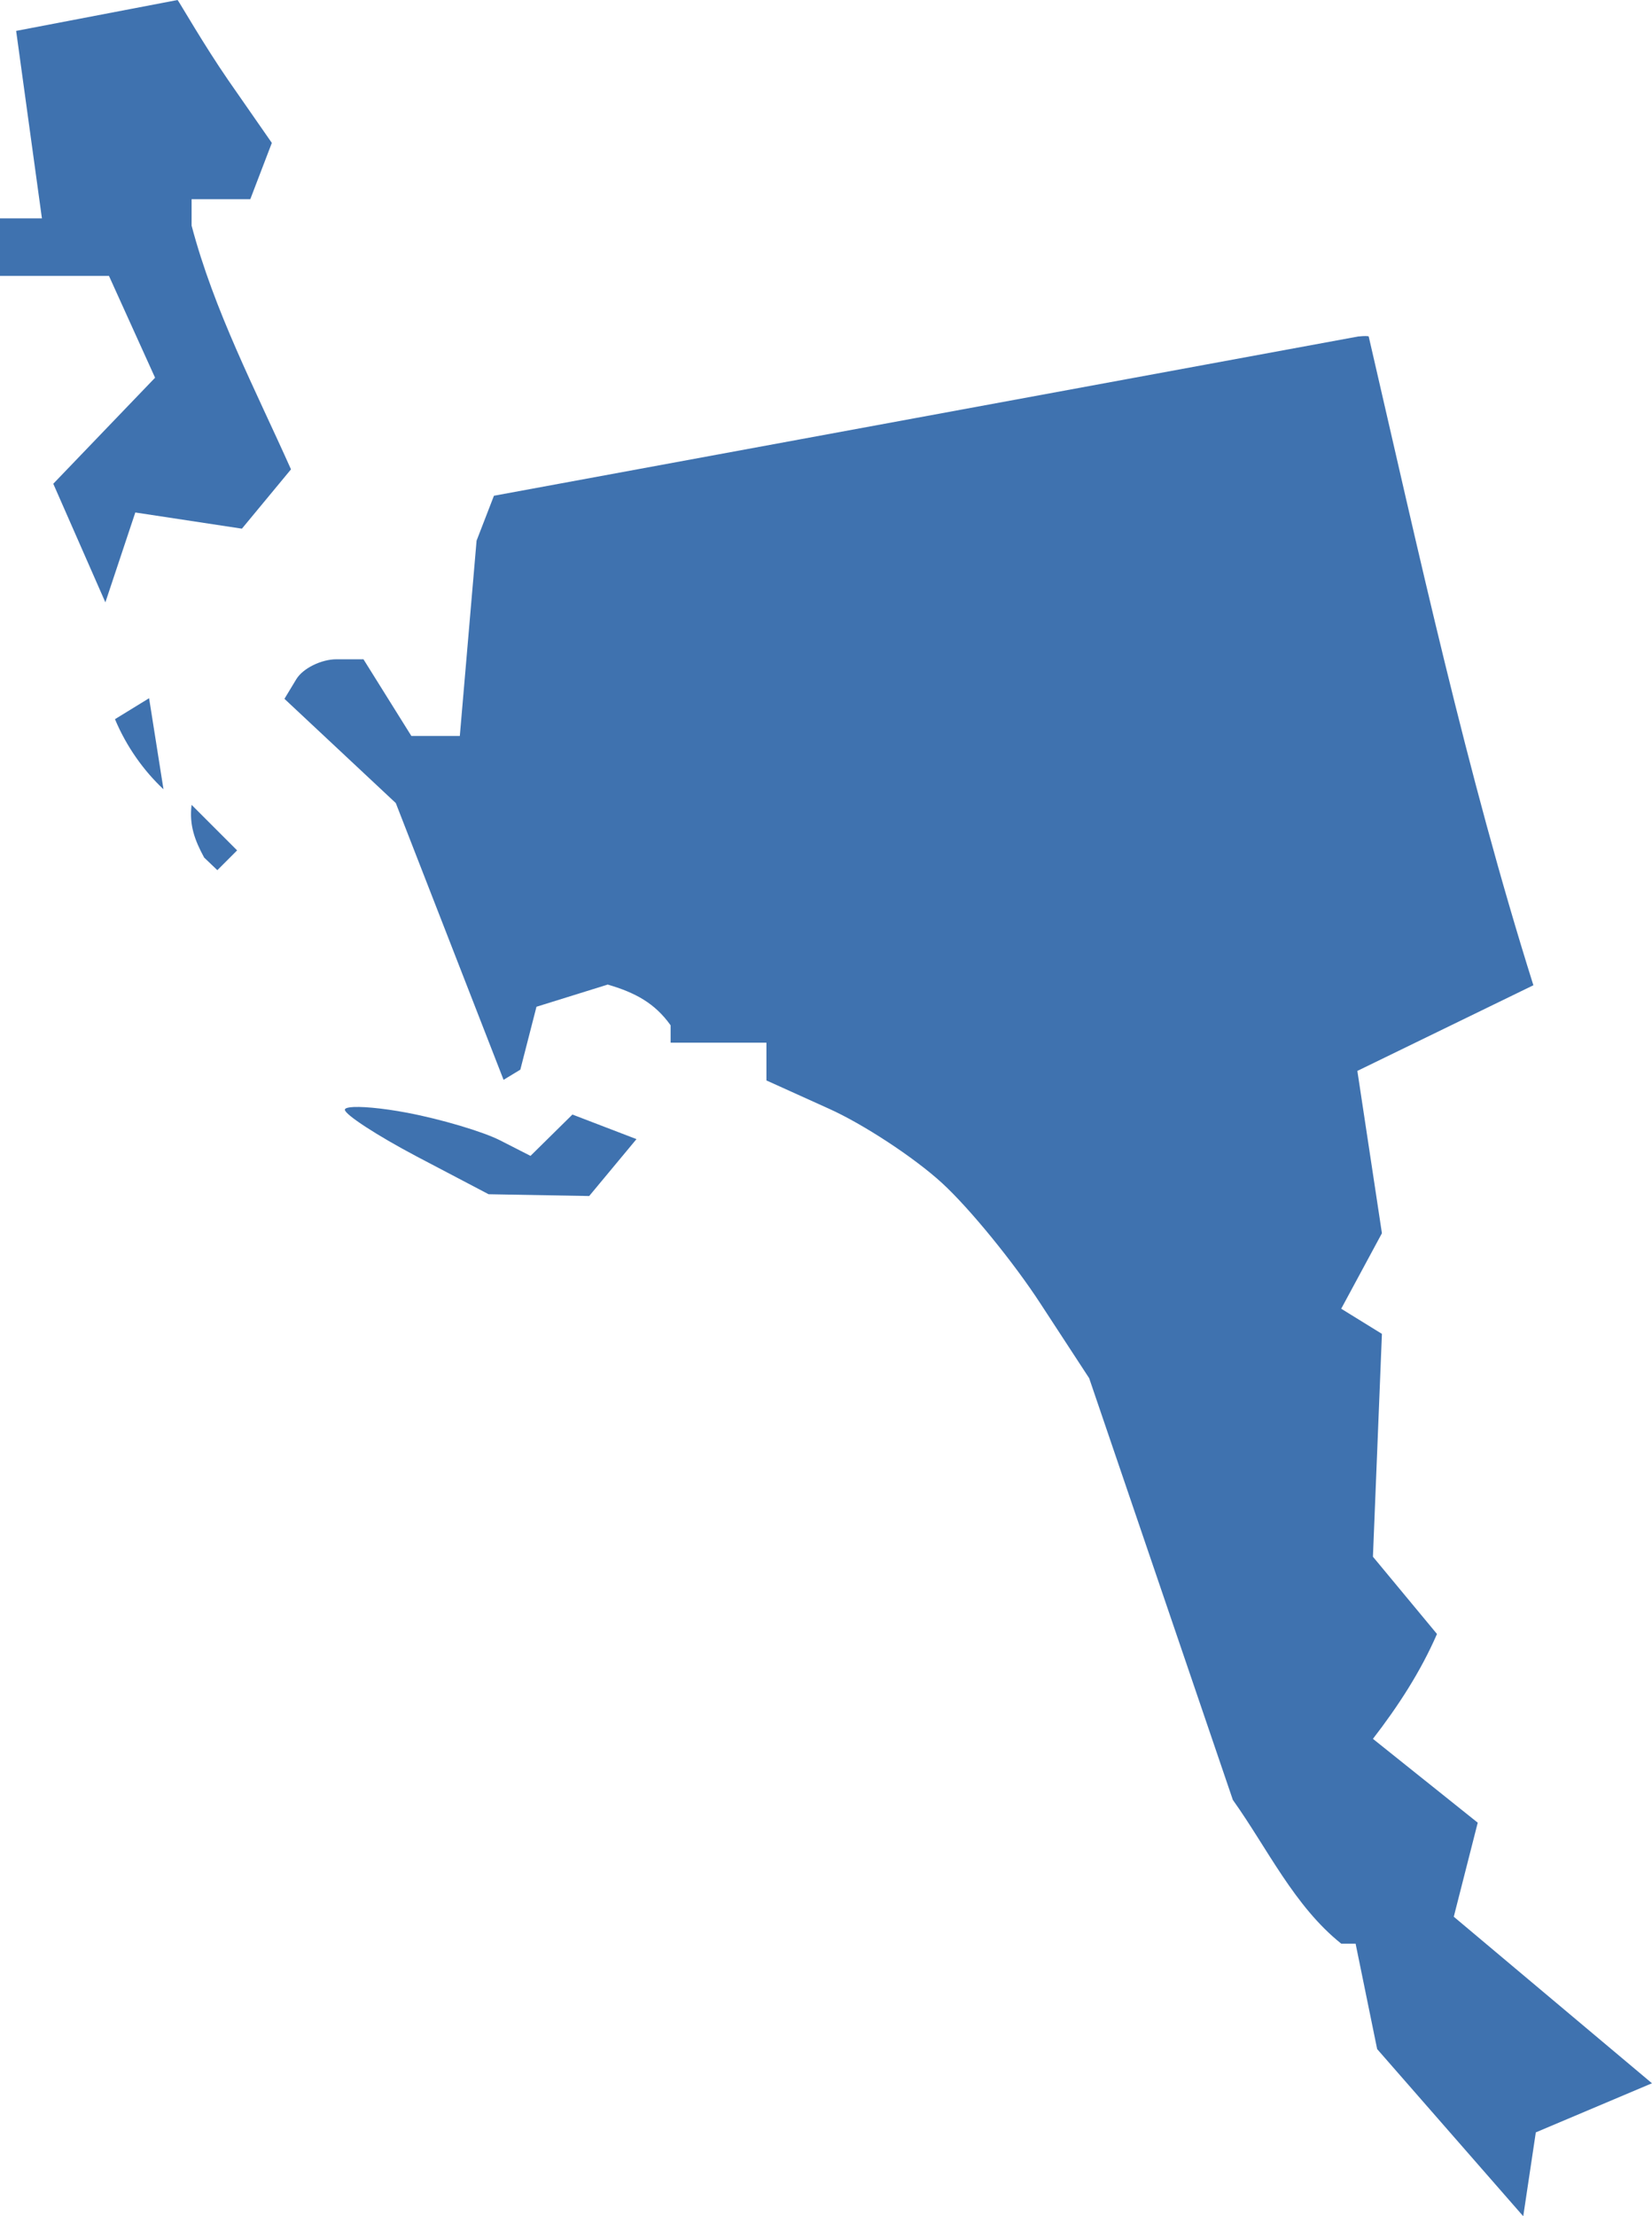 <?xml version="1.0" encoding="UTF-8" standalone="no"?>
<svg
   xmlns:dc="http://purl.org/dc/elements/1.1/"
   xmlns:cc="http://creativecommons.org/ns#"
   xmlns:rdf="http://www.w3.org/1999/02/22-rdf-syntax-ns#"
   xmlns:svg="http://www.w3.org/2000/svg"
   xmlns="http://www.w3.org/2000/svg"
   xmlns:sodipodi="http://sodipodi.sourceforge.net/DTD/sodipodi-0.dtd"
   xmlns:inkscape="http://www.inkscape.org/namespaces/inkscape"
   version="1.0"
   width="48.897"
   height="65.566"
   id="svg2"
   sodipodi:docname="FL_14.svg"
   inkscape:version="0.92.2 5c3e80d, 2017-08-06">
  <defs
     id="defs46" />
  <sodipodi:namedview
     pagecolor="#ffffff"
     bordercolor="#666666"
     borderopacity="1"
     objecttolerance="10"
     gridtolerance="10"
     guidetolerance="10"
     inkscape:pageopacity="0"
     inkscape:pageshadow="2"
     inkscape:window-width="640"
     inkscape:window-height="480"
     id="namedview44"
     showgrid="false"
     inkscape:zoom="0.12542268"
     inkscape:cx="-848.18735"
     inkscape:cy="681.07727"
     inkscape:window-x="0"
     inkscape:window-y="0"
     inkscape:window-maximized="0"
     inkscape:current-layer="svg2" />
  <path
     d="M 0.478,0.914 1.241,6.461 H 0 v 1.701 h 3.225 l 1.365,3.013 -3.013,3.137 1.542,3.509 0.886,-2.659 3.155,0.479 1.453,-1.755 C 7.553,11.514 6.336,9.193 5.671,6.674 V 5.894 H 7.408 L 8.046,4.228 6.752,2.367 C 6.045,1.342 5.337,0.109 5.257,0 Z m 39.734,9.039 -25.592,4.714 -0.514,1.329 -0.496,5.778 H 12.176 L 10.758,19.505 H 9.96 c -0.447,0 -0.989,0.264 -1.187,0.585 l -0.354,0.585 3.296,3.084 3.19,8.188 0.496,-0.301 0.478,-1.861 2.109,-0.656 c 0.805,0.234 1.394,0.547 1.861,1.205 v 0.514 h 2.836 v 1.117 l 1.843,0.833 c 1.014,0.454 2.525,1.443 3.35,2.198 0.824,0.754 2.136,2.367 2.924,3.58 l 1.436,2.198 4.253,12.477 c 1.026,1.438 1.815,3.14 3.208,4.253 h 0.425 l 0.638,3.119 4.324,4.945 0.372,-2.481 3.438,-1.453 -5.866,-4.927 0.709,-2.782 -3.102,-2.481 c 0.75,-0.971 1.409,-1.985 1.896,-3.102 l -1.896,-2.286 0.266,-6.593 -1.205,-0.744 1.205,-2.233 -0.727,-4.803 5.21,-2.534 c -1.985,-6.304 -3.384,-12.755 -4.874,-19.194 -0.013,-0.014 -0.117,-0.02 -0.301,0 z M 4.413,20.657 3.403,21.277 c 0.34,0.814 0.855,1.531 1.436,2.074 z m 1.258,3.155 c -0.075,0.598 0.095,1.051 0.372,1.56 l 0.39,0.372 0.585,-0.585 z m 4.679,8.95 c -0.094,0.013 -0.142,0.036 -0.142,0.071 0,0.141 0.957,0.765 2.127,1.382 l 2.127,1.117 2.977,0.053 1.4,-1.684 -1.896,-0.727 -1.241,1.223 -0.904,-0.461 c -0.498,-0.253 -1.733,-0.623 -2.747,-0.815 -0.76,-0.144 -1.421,-0.198 -1.701,-0.16 z"
     style="fill:#3F72AF"
     id="FL_14"
     inkscape:connector-curvature="0" />
</svg>
